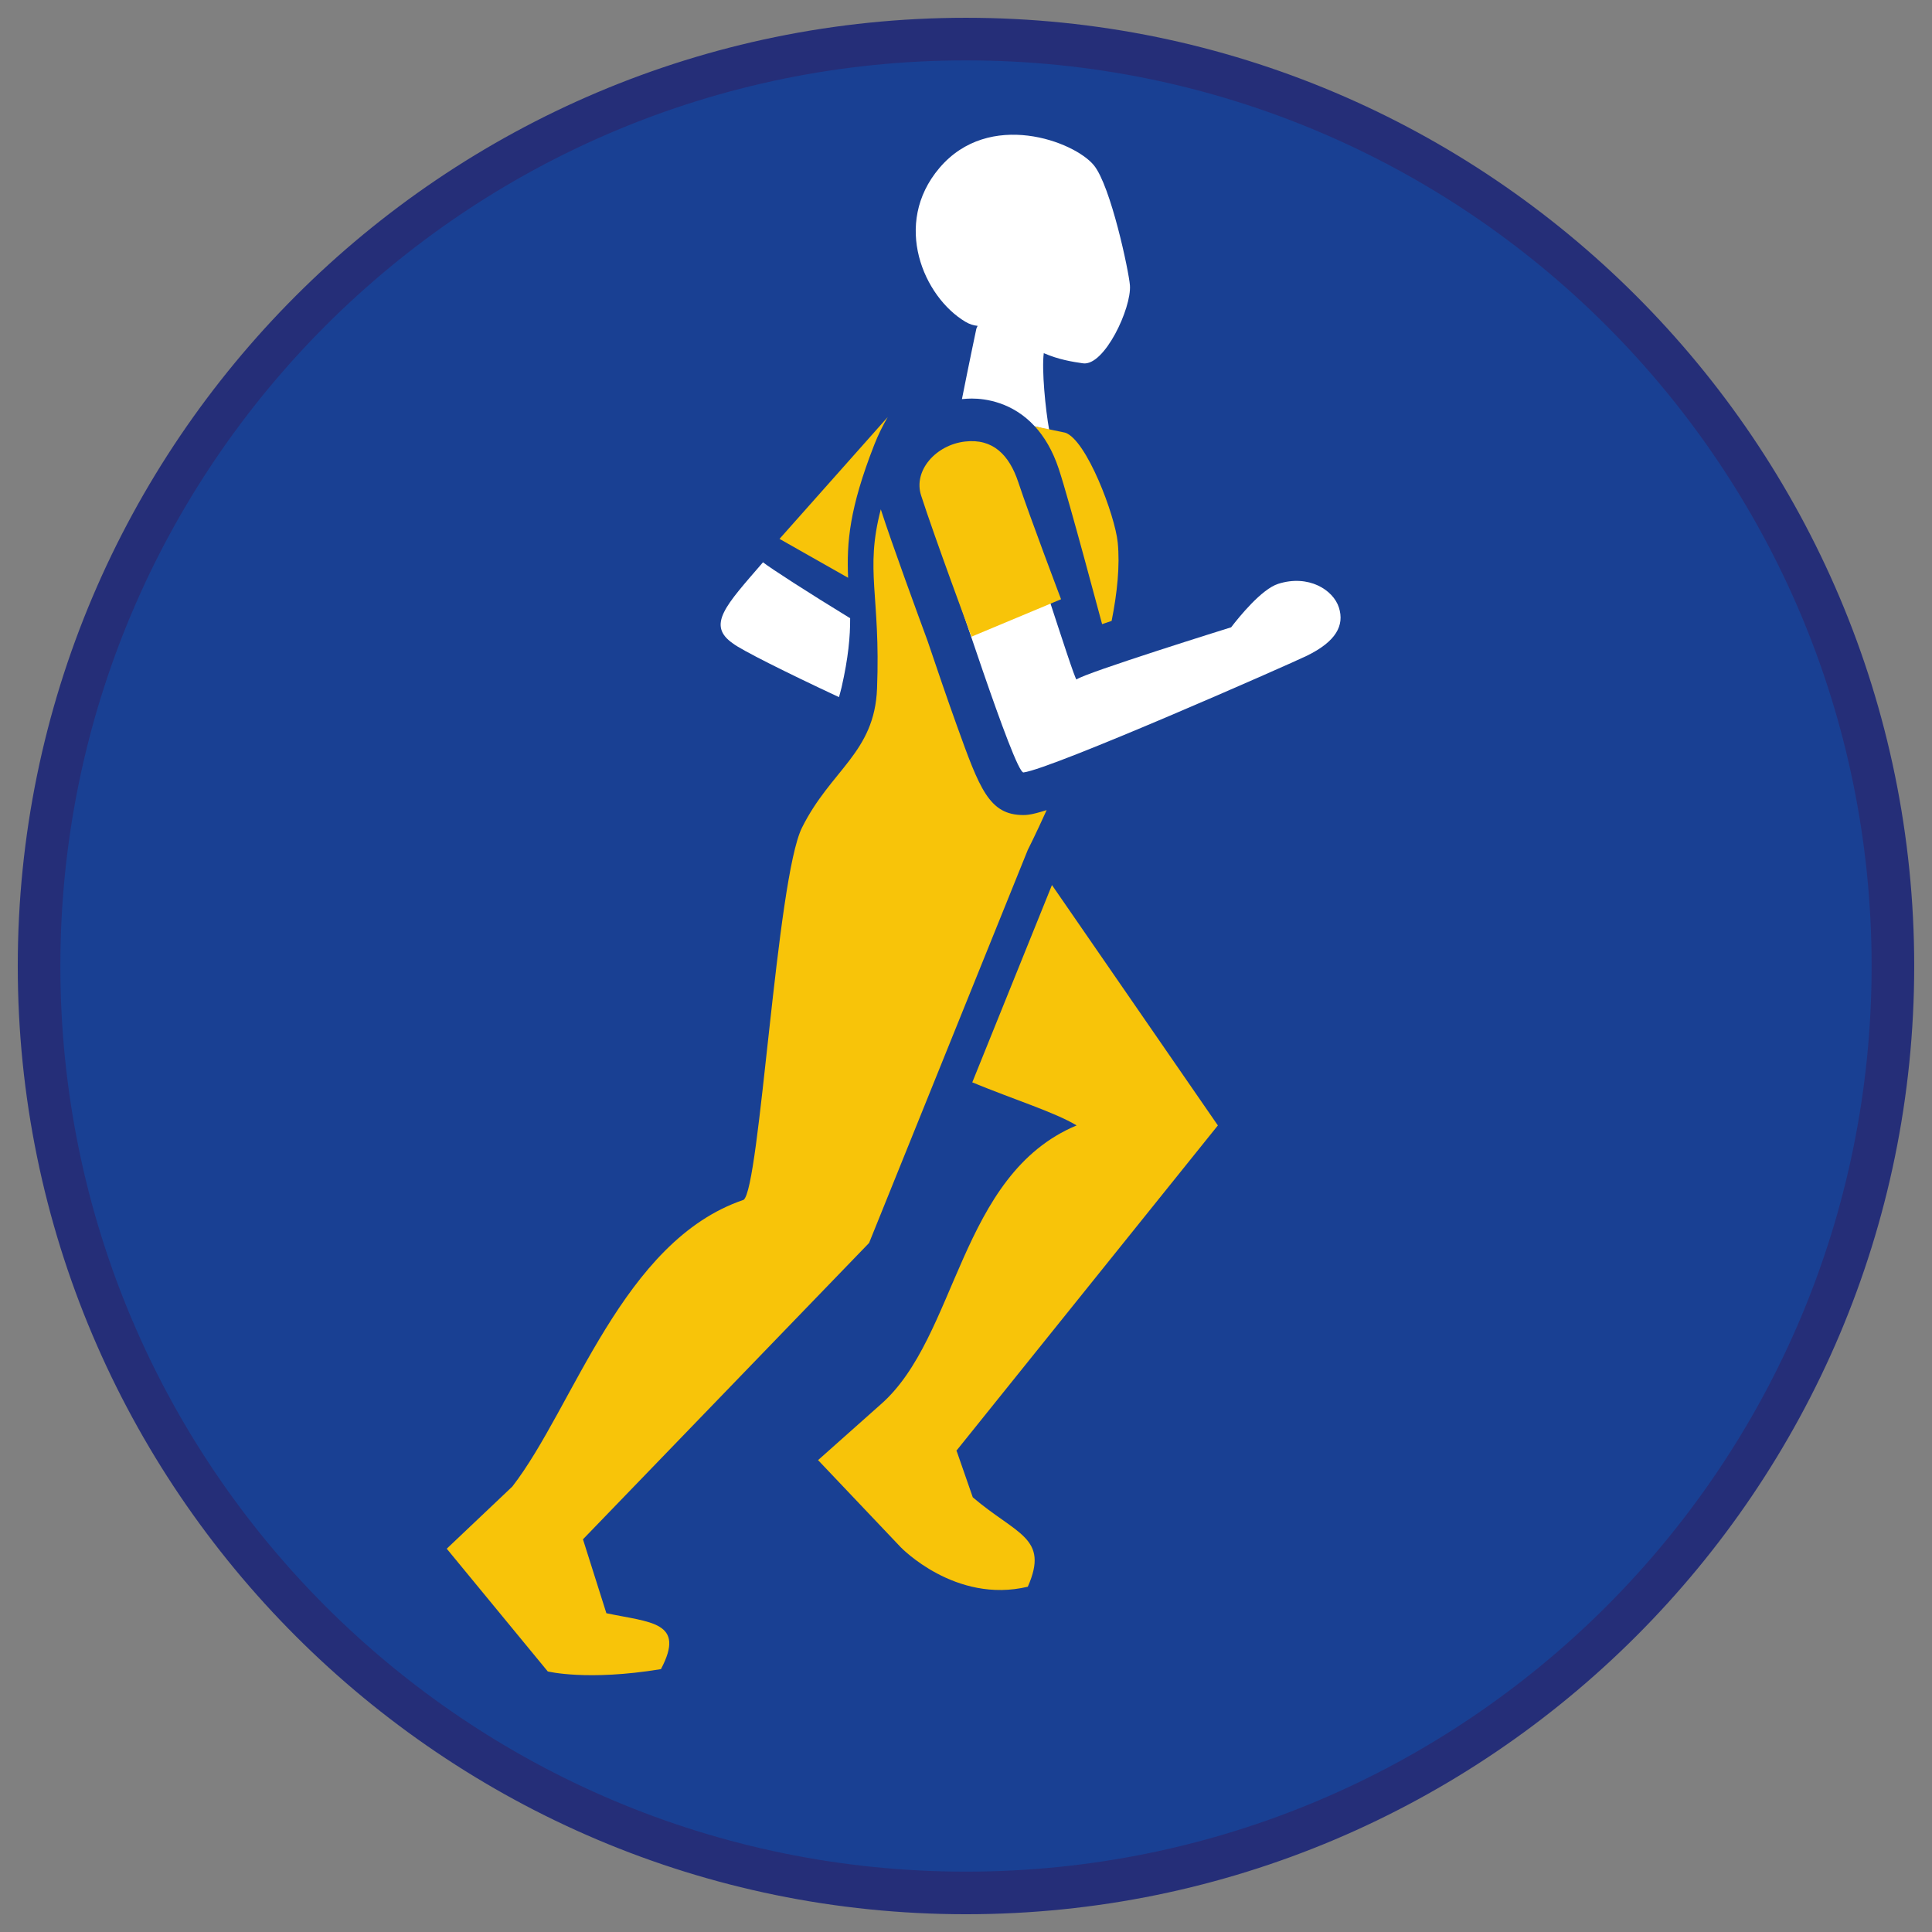 <?xml version="1.0" encoding="iso-8859-1"?>
<!-- Generator: Adobe Illustrator 25.0.0, SVG Export Plug-In . SVG Version: 6.00 Build 0)  -->
<svg version="1.1" xmlns="http://www.w3.org/2000/svg" xmlns:xlink="http://www.w3.org/1999/xlink" x="0px" y="0px"
	 viewBox="0 0 90.709 90.709" style="enable-background:new 0 0 90.709 90.709;" xml:space="preserve">
<rect x="0" y="0" width="90.709" height="90.709" fill="#808080" stroke="none"/>
<g id="ratownik-1">
	<g>
		<g>
			
				<ellipse transform="matrix(0.901 -0.433 0.433 0.901 -15.171 24.123)" style="fill:#194093;" cx="45.354" cy="45.355" rx="43.52" ry="43.519"/>
			<g>
				<path style="fill:#252E78;" d="M45.354,2.835c23.483,0,42.52,19.037,42.52,42.52c0,23.483-19.037,42.52-42.52,42.52
					c-23.483,0-42.52-19.037-42.52-42.52C2.835,21.871,21.871,2.835,45.354,2.835 M45.354,0.835c-24.548,0-44.52,19.971-44.52,44.52
					s19.971,44.52,44.52,44.52c24.548,0,44.52-19.972,44.52-44.52S69.903,0.835,45.354,0.835L45.354,0.835z"/>
			</g>
		</g>
	</g>
</g>
<g id="Warstwa_4">
	<g>
		<g>
			<g>
				<path style="fill:#FFFFFF;" d="M39.915,29.026c-1.98-1.21-3.719-2.334-4.092-2.626c-1.747,2.025-2.661,2.949-1.406,3.814
					c0.39,0.303,2.462,1.344,4.974,2.517c0.041-0.154,0.084-0.295,0.124-0.469C39.827,30.892,39.92,29.886,39.915,29.026z"/>
			</g>
			<g>
				<path style="fill:#F8C409;" d="M41.046,20.886c0.187-0.479,0.407-0.916,0.634-1.305l-5.081,5.72l3.22,1.826
					C39.748,25.459,39.879,23.871,41.046,20.886z"/>
			</g>
			<path style="fill:#F8C409;" d="M45.673,70.3l-0.755-2.168l-0.02-0.012l12.282-15.28L49.39,41.553l-3.741,9.265
				c2.022,0.832,3.881,1.407,4.899,2.021c-5.535,2.32-5.577,9.945-9.208,13.108l-2.931,2.607l3.881,4.09
				c0,0,2.559,2.667,5.966,1.854C49.278,72.186,47.724,72.054,45.673,70.3z"/>
		</g>
		<g>
			<g>
				<path style="fill:#FFFFFF;" d="M48.585,20.018l0.676,0.174c-0.177-0.972-0.357-2.839-0.255-3.612
					c0.692,0.303,1.358,0.409,1.839,0.478c1.008,0.144,2.285-2.595,2.206-3.661c-0.049-0.653-0.897-4.662-1.692-5.637
					c-0.918-1.125-4.918-2.629-7.255,0.129c-2.224,2.625-0.735,6.055,1.224,7.219c0.2,0.119,0.391,0.174,0.572,0.191l-0.059,0.132
					c0,0-0.344,1.629-0.677,3.307c0.156-0.015,0.31-0.026,0.457-0.026C46.257,18.712,47.538,18.877,48.585,20.018z"/>
			</g>
			<g>
				<path style="fill:#F8C409;" d="M48.049,38.267c-1.612,0-2.057-1.237-3.133-4.226c-0.45-1.25-0.941-2.692-1.366-3.951
					c-0.464-1.259-1.672-4.553-2.196-6.176c-0.758,2.92-0.006,3.999-0.176,8.412c-0.116,3.017-2.167,3.811-3.523,6.531
					c-1.201,2.409-1.977,16.969-2.745,17.478c-5.685,1.925-7.967,9.731-10.856,13.46l-3.079,2.918l4.743,5.762
					c0,0,1.859,0.462,5.314-0.108c1.182-2.235-0.5-2.188-2.562-2.625l-1.099-3.47l13.433-13.914l7.45-18.45
					c0,0,0.371-0.73,0.887-1.873c-0.368,0.116-0.659,0.193-0.844,0.215C48.217,38.262,48.132,38.267,48.049,38.267z"/>
			</g>
			<g>
				<path style="fill:#F8C409;" d="M49.709,22.012c0.503,1.517,1.999,7.181,2.036,7.292c0.14-0.048,0.29-0.099,0.447-0.152
					c0.263-1.325,0.395-2.595,0.286-3.682c-0.128-1.28-1.467-4.825-2.467-5.156l-1.425-0.297
					C49.022,20.494,49.418,21.135,49.709,22.012z"/>
			</g>
		</g>
		<g>
			<path style="fill:#FFFFFF;" d="M60.014,27.411c-0.784,0.249-1.844,1.563-2.211,2.041c0,0-6.873,2.141-7.261,2.451
				c-0.122-0.014-2.555-7.877-2.656-7.684c-0.306,0.58-3.847,1.476-3.481,2.179c0.167,0.321,3.229,9.92,3.648,9.869
				c1.32-0.16,12.498-5.084,13.302-5.477c1.375-0.672,1.775-1.425,1.508-2.264C62.596,27.687,61.431,26.961,60.014,27.411z"/>
		</g>
		<g>
			<path style="fill:#F8C409;" d="M45.611,29.893c0,0-1.739-4.687-2.365-6.633c-0.374-1.162,0.69-2.373,2.066-2.53
				c1.3-0.149,2.071,0.623,2.498,1.911c0.522,1.575,2.007,5.494,2.007,5.494L45.611,29.893z"/>
		</g>
	</g>
</g>
</svg>
